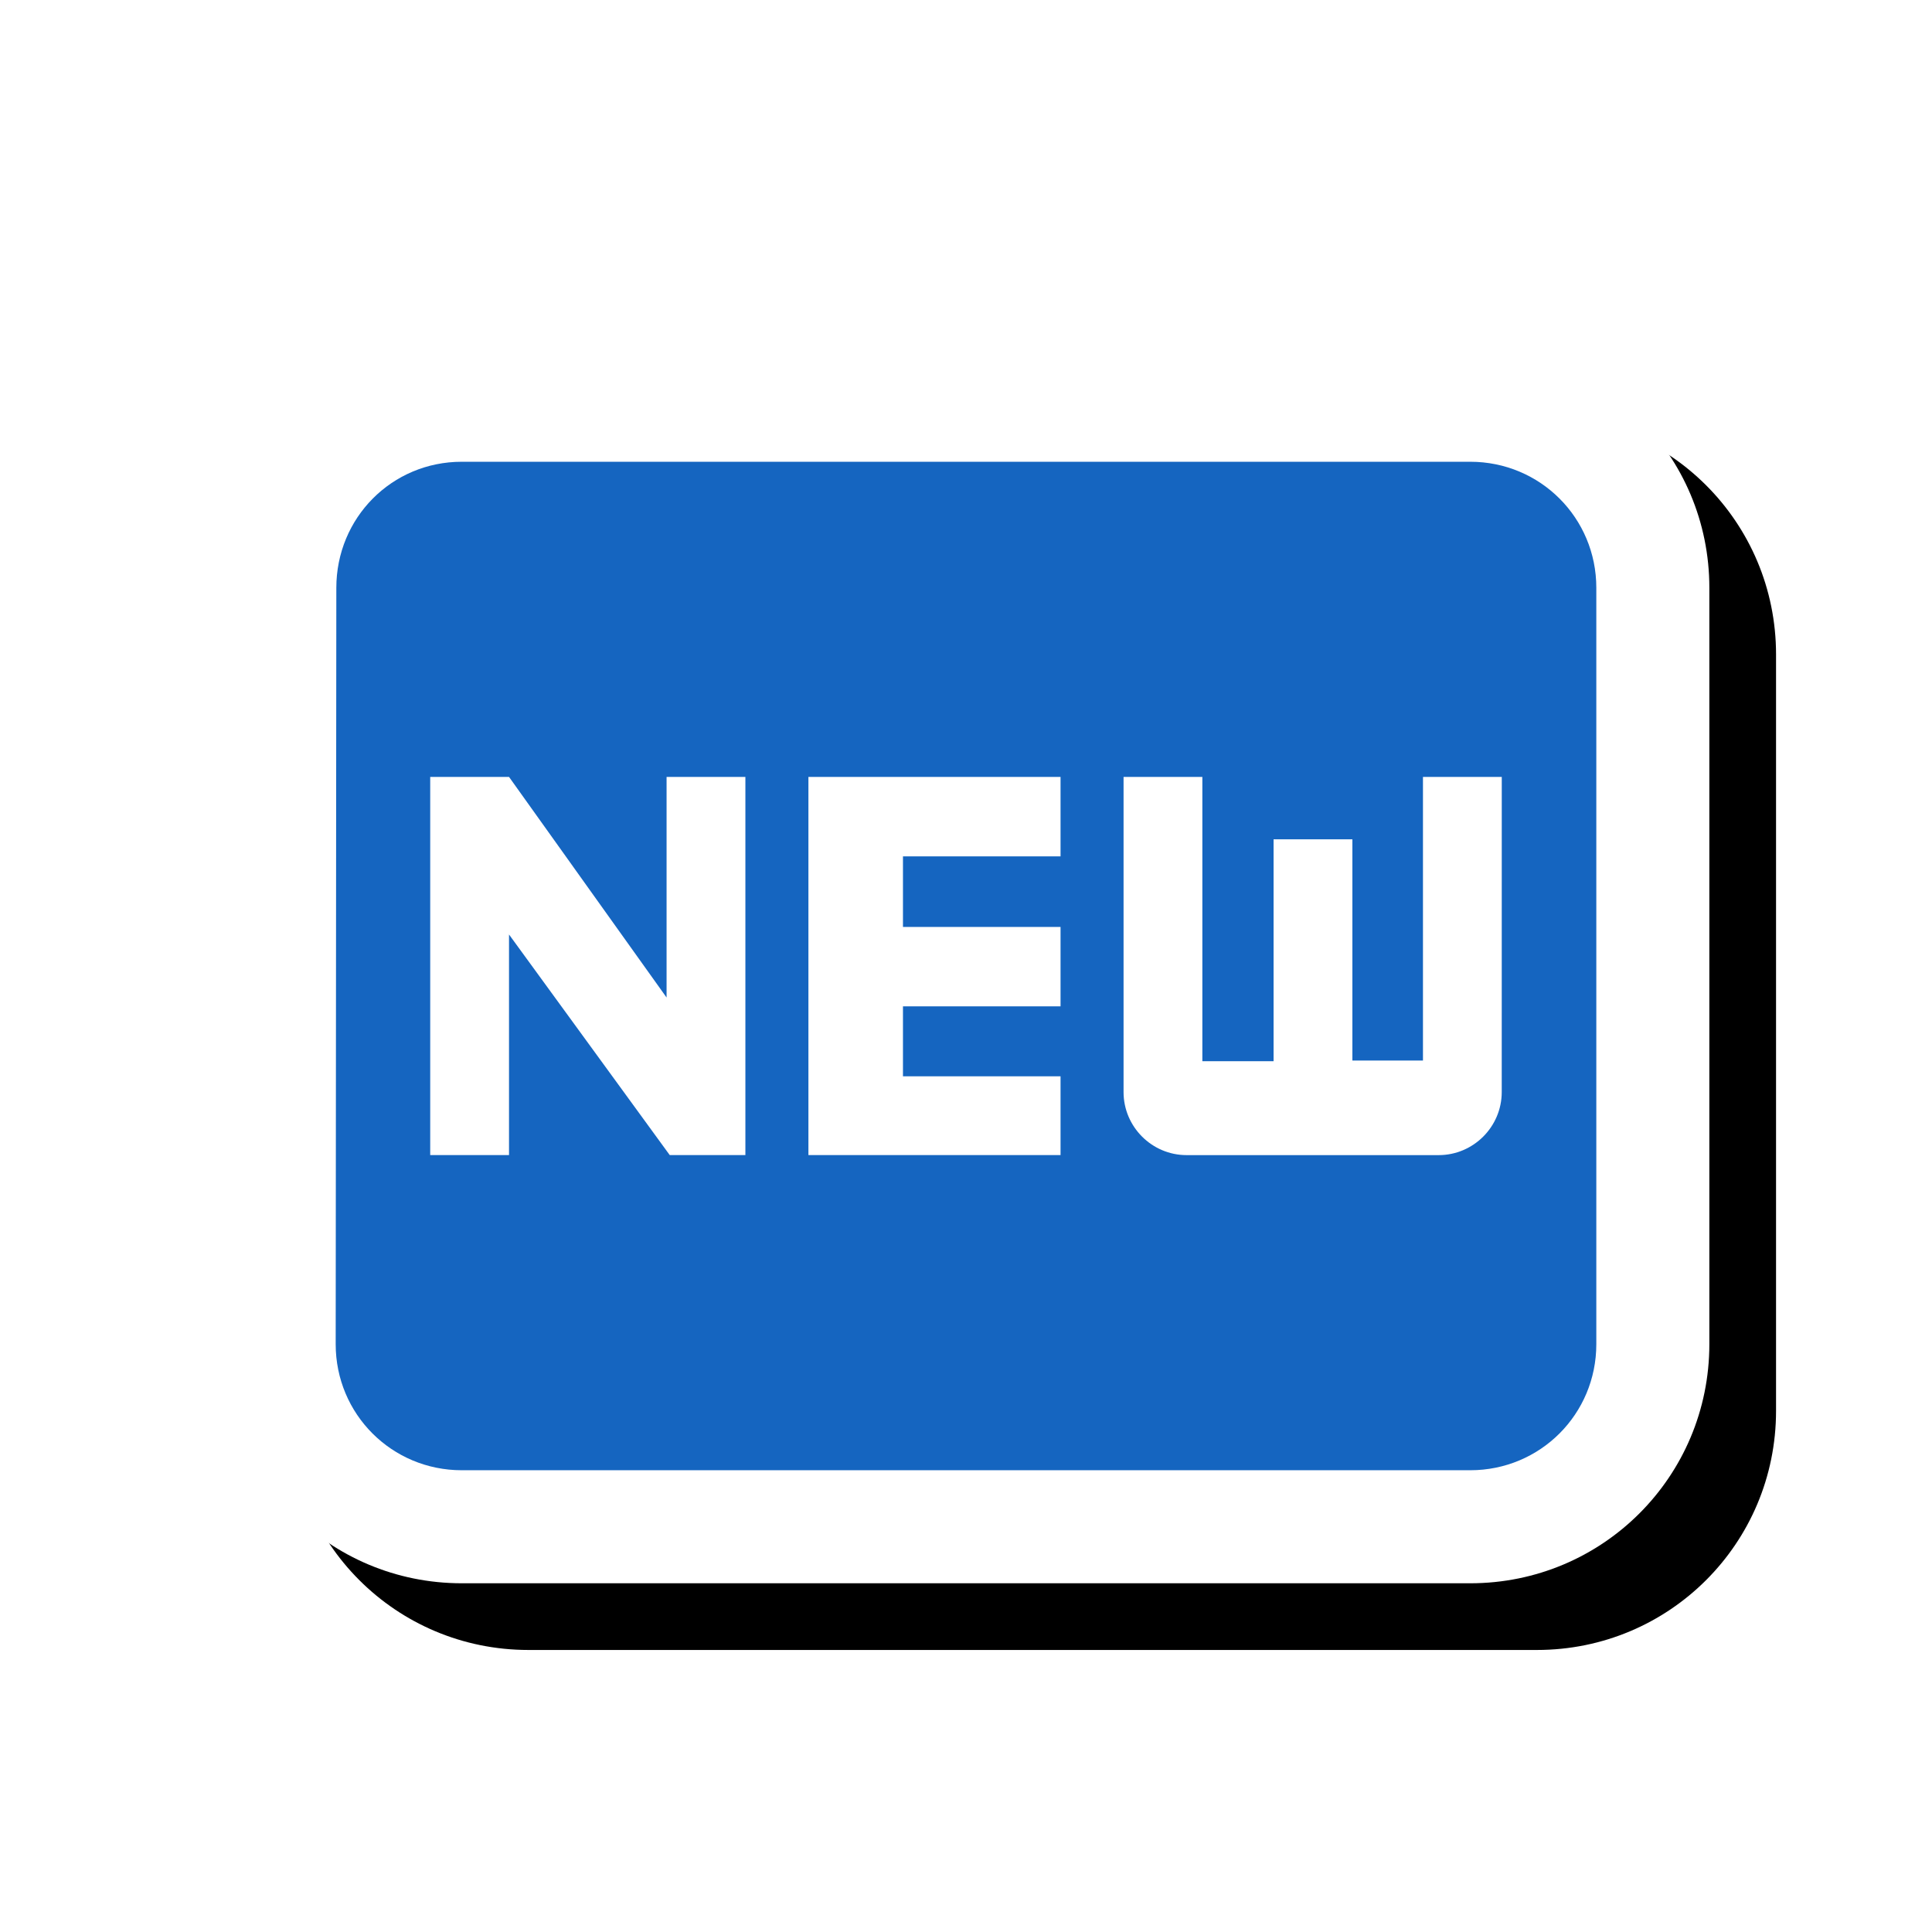 <svg version="1.1" xmlns="http://www.w3.org/2000/svg" xmlns:xlink="http://www.w3.org/1999/xlink" viewBox="0,0,1024,1024">
	<!-- Color names: teamapps-color-1, teamapps-effect-color-1 -->
	<desc>fiber_new icon - Licensed under Apache License v2.0 (http://www.apache.org/licenses/LICENSE-2.0) - Created with Iconfu.com - Derivative work of Material icons (Copyright Google Inc.)</desc>
	<defs>
		<clipPath id="clip-UW4RTtWd">
			<path d="M60.37,967.52v-840.33h963.63v840.33z"/>
		</clipPath>
		<filter id="filter-DLZjHPW2" x="-8%" y="-9%" width="140%" height="157%" color-interpolation-filters="sRGB">
			<feColorMatrix values="1 0 0 0 0 0 1 0 0 0 0 0 1 0 0 0 0 0 0.17 0" in="SourceGraphic"/>
			<feOffset dx="14.14" dy="14.14"/>
			<feGaussianBlur stdDeviation="11" result="blur0"/>
			<feColorMatrix values="1 0 0 0 0 0 1 0 0 0 0 0 1 0 0 0 0 0 0.25 0" in="SourceGraphic"/>
			<feOffset dx="21.21" dy="21.21"/>
			<feGaussianBlur stdDeviation="20" result="blur1"/>
			<feMerge>
				<feMergeNode in="blur0"/>
				<feMergeNode in="blur1"/>
			</feMerge>
		</filter>
	</defs>
	<g fill="none" fill-rule="nonzero" style="mix-blend-mode: normal">
		<g clip-path="url(#clip-UW4RTtWd)">
			<path d="M905.99,311.55v400.9c0,70.18 -56.57,126.72 -126.73,126.72h-534.52c-70.16,0 -126.73,-56.54 -126.73,-126.72l0.34,-400.93c0.01,-69.76 55.84,-126.69 126.39,-126.69h534.52c70.16,0 126.73,56.54 126.73,126.72z" fill="#000000" filter="url(#filter-DLZjHPW2)"/>
		</g>
		<g color="#ffffff" class="teamapps-effect-color-1">
			<path d="M905.99,311.55v400.9c0,70.18 -56.57,126.72 -126.73,126.72h-534.52c-70.16,0 -126.73,-56.54 -126.73,-126.72l0.34,-400.93c0.01,-69.76 55.84,-126.69 126.39,-126.69h534.52c70.16,0 126.73,56.54 126.73,126.72z" fill="currentColor"/>
		</g>
		<g>
			<g color="#1565c0" class="teamapps-color-1">
				<path d="M846.08,311.55v400.9c0,37.08 -29.74,66.81 -66.82,66.81h-534.52c-37.08,0 -66.82,-29.73 -66.82,-66.81l0.34,-400.9c0,-37.08 29.4,-66.81 66.48,-66.81h534.52c37.08,0 66.82,29.73 66.82,66.81zM795.97,411.78h-41.77v150.34h-37.41v-117.26h-41.77v117.6h-37.75v-150.67h-41.76v167.04c0,18.38 15.03,33.41 33.4,33.41h133.63c18.38,0 33.41,-15.03 33.41,-33.41zM395.07,411.78h-41.77v116.93l-83.51,-116.93h-41.77v200.45h41.77v-116.93l85.19,116.93h40.09zM562.11,411.78h-133.63v200.45h133.63v-41.76h-83.52v-37.08h83.52v-42.09h-83.52v-37.42h83.52z" fill="currentColor"/>
			</g>
		</g>
	</g>
</svg>